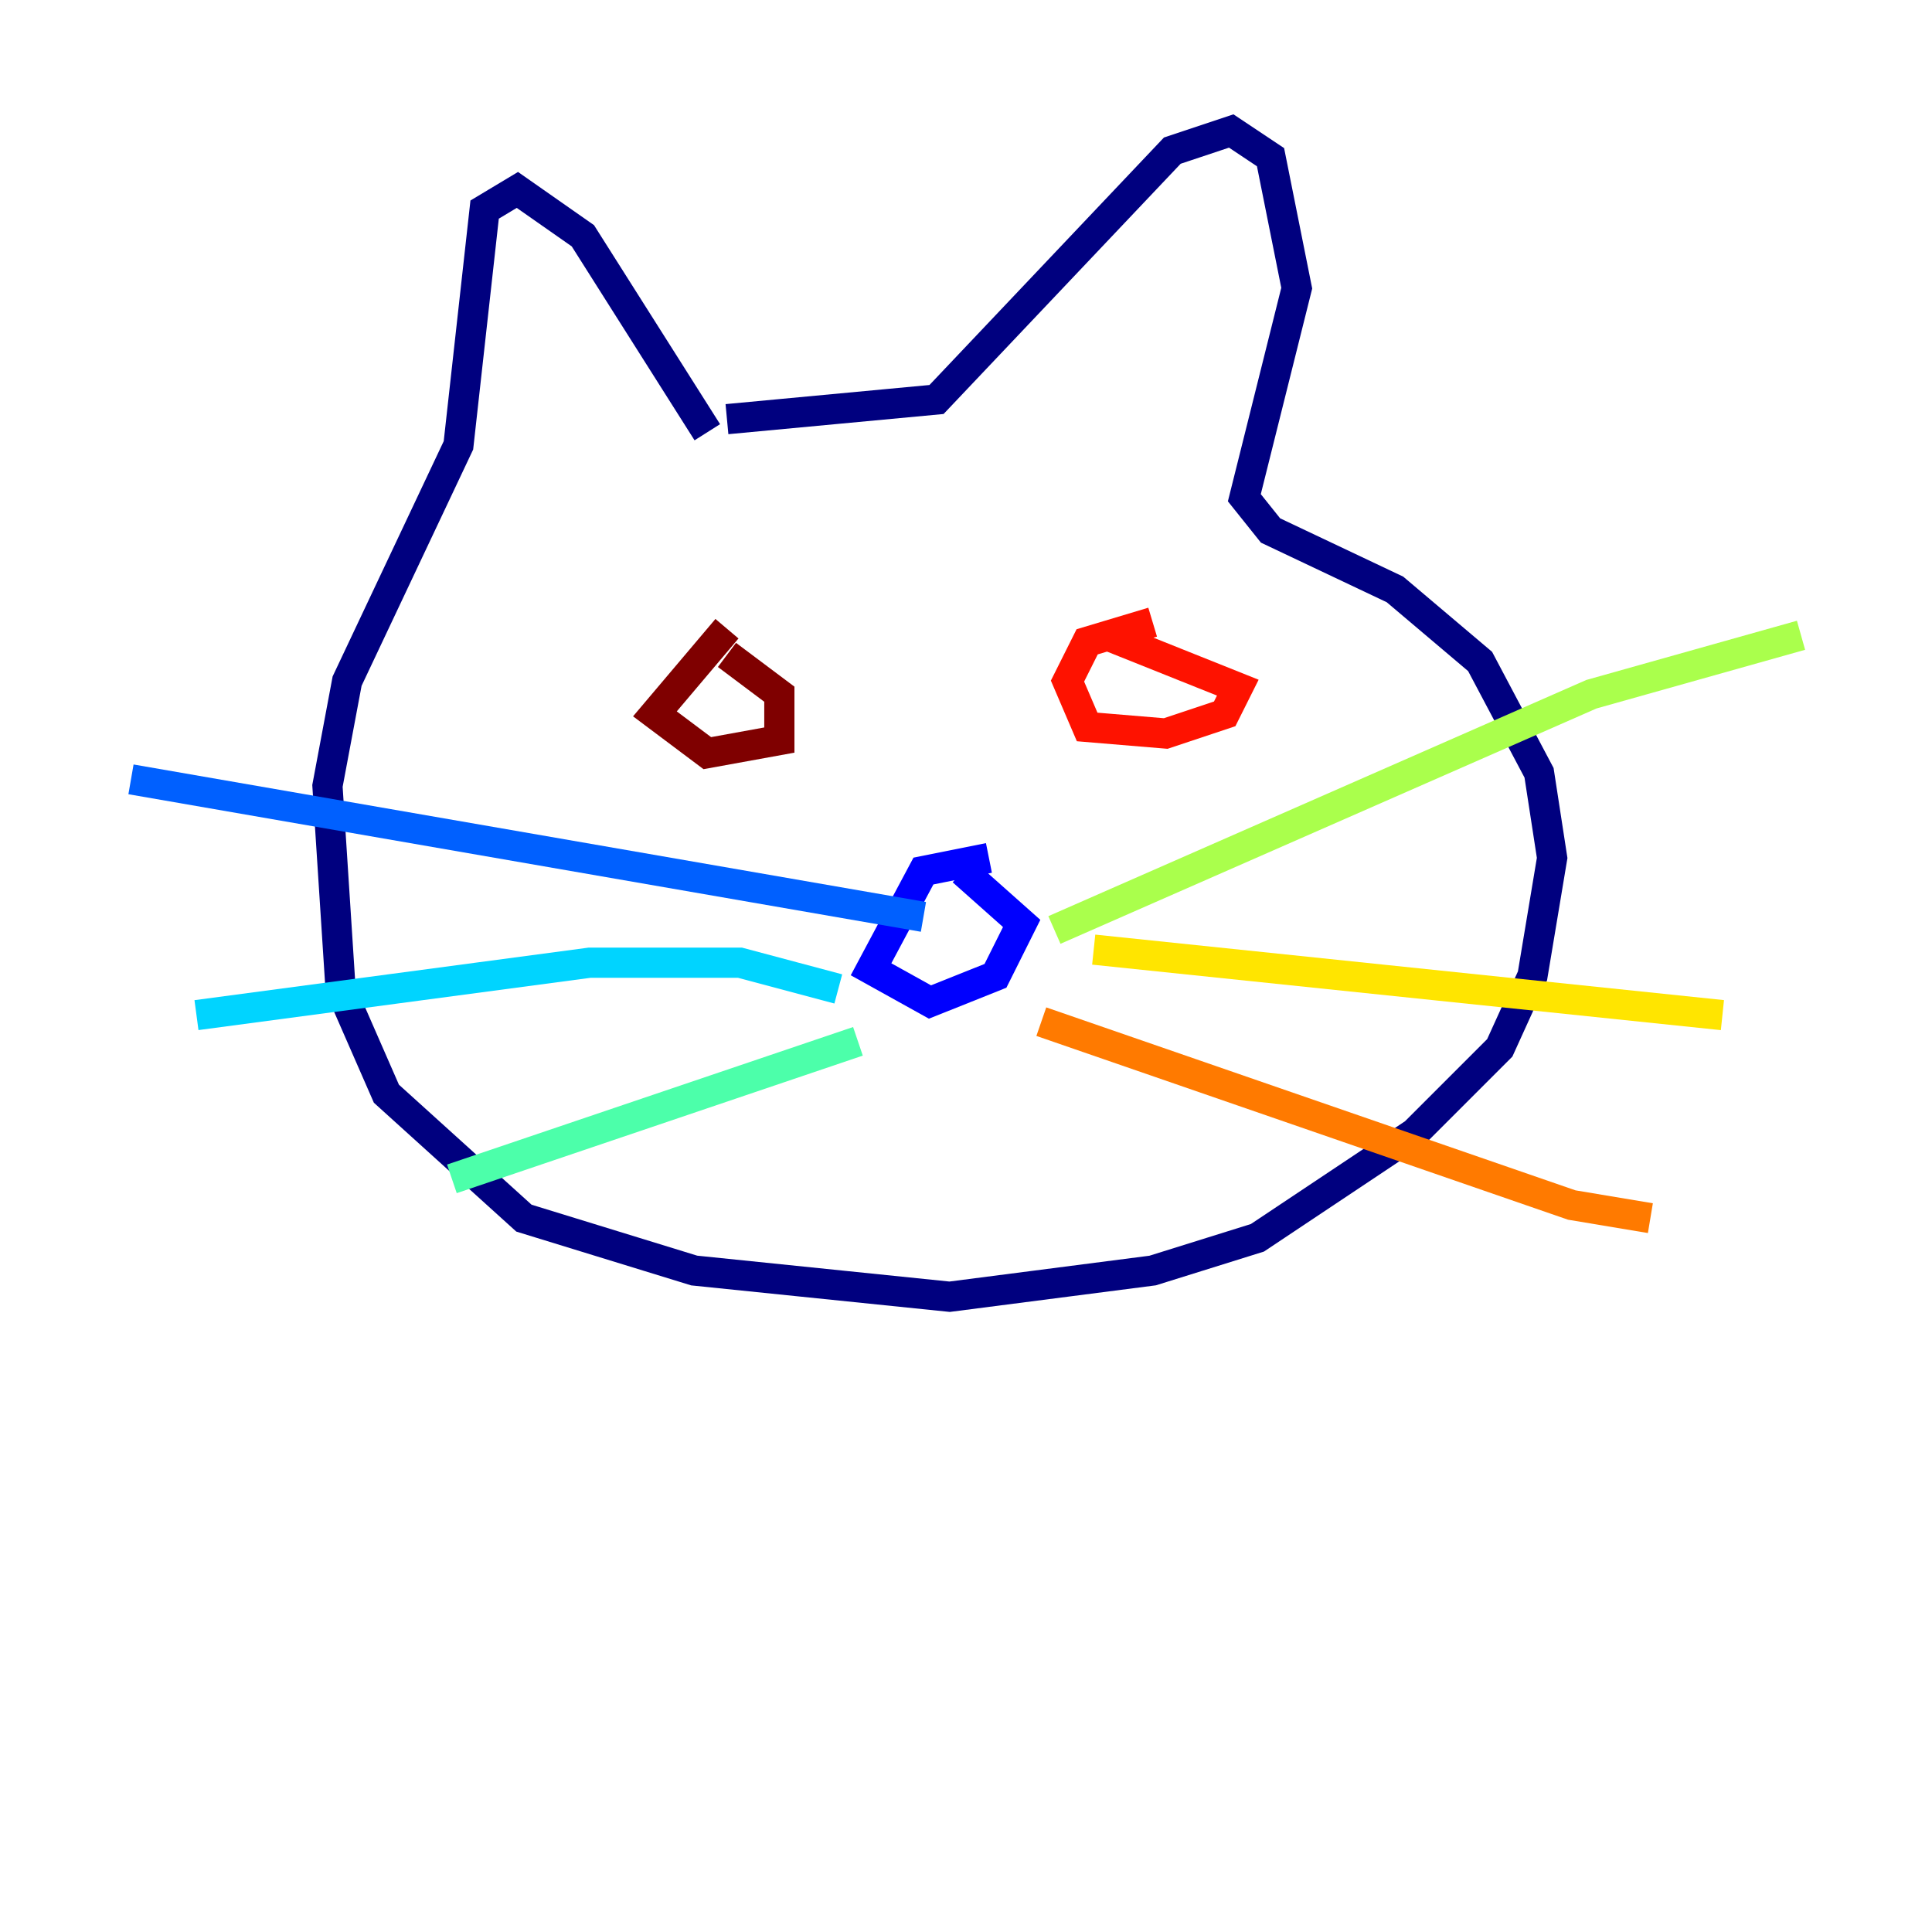 <?xml version="1.0" encoding="utf-8" ?>
<svg baseProfile="tiny" height="128" version="1.2" viewBox="0,0,128,128" width="128" xmlns="http://www.w3.org/2000/svg" xmlns:ev="http://www.w3.org/2001/xml-events" xmlns:xlink="http://www.w3.org/1999/xlink"><defs /><polyline fill="none" points="46.861,28.637 38.617,15.62 34.278,12.583 32.108,13.885 30.373,29.505 22.997,45.125 21.695,52.068 22.563,65.519 25.6,72.461 34.712,80.705 45.993,84.176 62.915,85.912 76.366,84.176 83.308,82.007 93.722,75.064 99.363,69.424 101.532,64.651 102.834,56.841 101.966,51.2 98.061,43.824 92.42,39.051 84.176,35.146 82.441,32.976 85.912,19.091 84.176,10.414 81.573,8.678 77.668,9.98 62.047,26.468 48.163,27.77" stroke="#00007f" stroke-width="2" /><polyline fill="none" points="65.519,56.841 61.18,57.709 57.709,64.217 61.614,66.386 65.953,64.651 67.688,61.18 63.783,57.709" stroke="#0000fe" stroke-width="2" /><polyline fill="none" points="61.18,60.746 8.678,51.634" stroke="#0060ff" stroke-width="2" /><polyline fill="none" points="55.539,65.519 49.031,63.783 39.051,63.783 13.017,67.254" stroke="#00d4ff" stroke-width="2" /><polyline fill="none" points="56.841,68.99 29.939,78.102" stroke="#4cffaa" stroke-width="2" /><polyline fill="none" points="69.858,61.614 105.437,45.993 119.322,42.088" stroke="#aaff4c" stroke-width="2" /><polyline fill="none" points="72.461,62.915 114.115,67.254" stroke="#ffe500" stroke-width="2" /><polyline fill="none" points="68.99,67.688 104.136,79.837 109.342,80.705" stroke="#ff7a00" stroke-width="2" /><polyline fill="none" points="76.366,41.22 72.027,42.522 70.725,45.125 72.027,48.163 77.234,48.597 81.139,47.295 82.007,45.559 73.329,42.088" stroke="#fe1200" stroke-width="2" /><polyline fill="none" points="48.163,41.654 43.39,47.295 46.861,49.898 51.634,49.031 51.634,45.993 48.163,43.39" stroke="#7f0000" stroke-width="2" /></svg>
